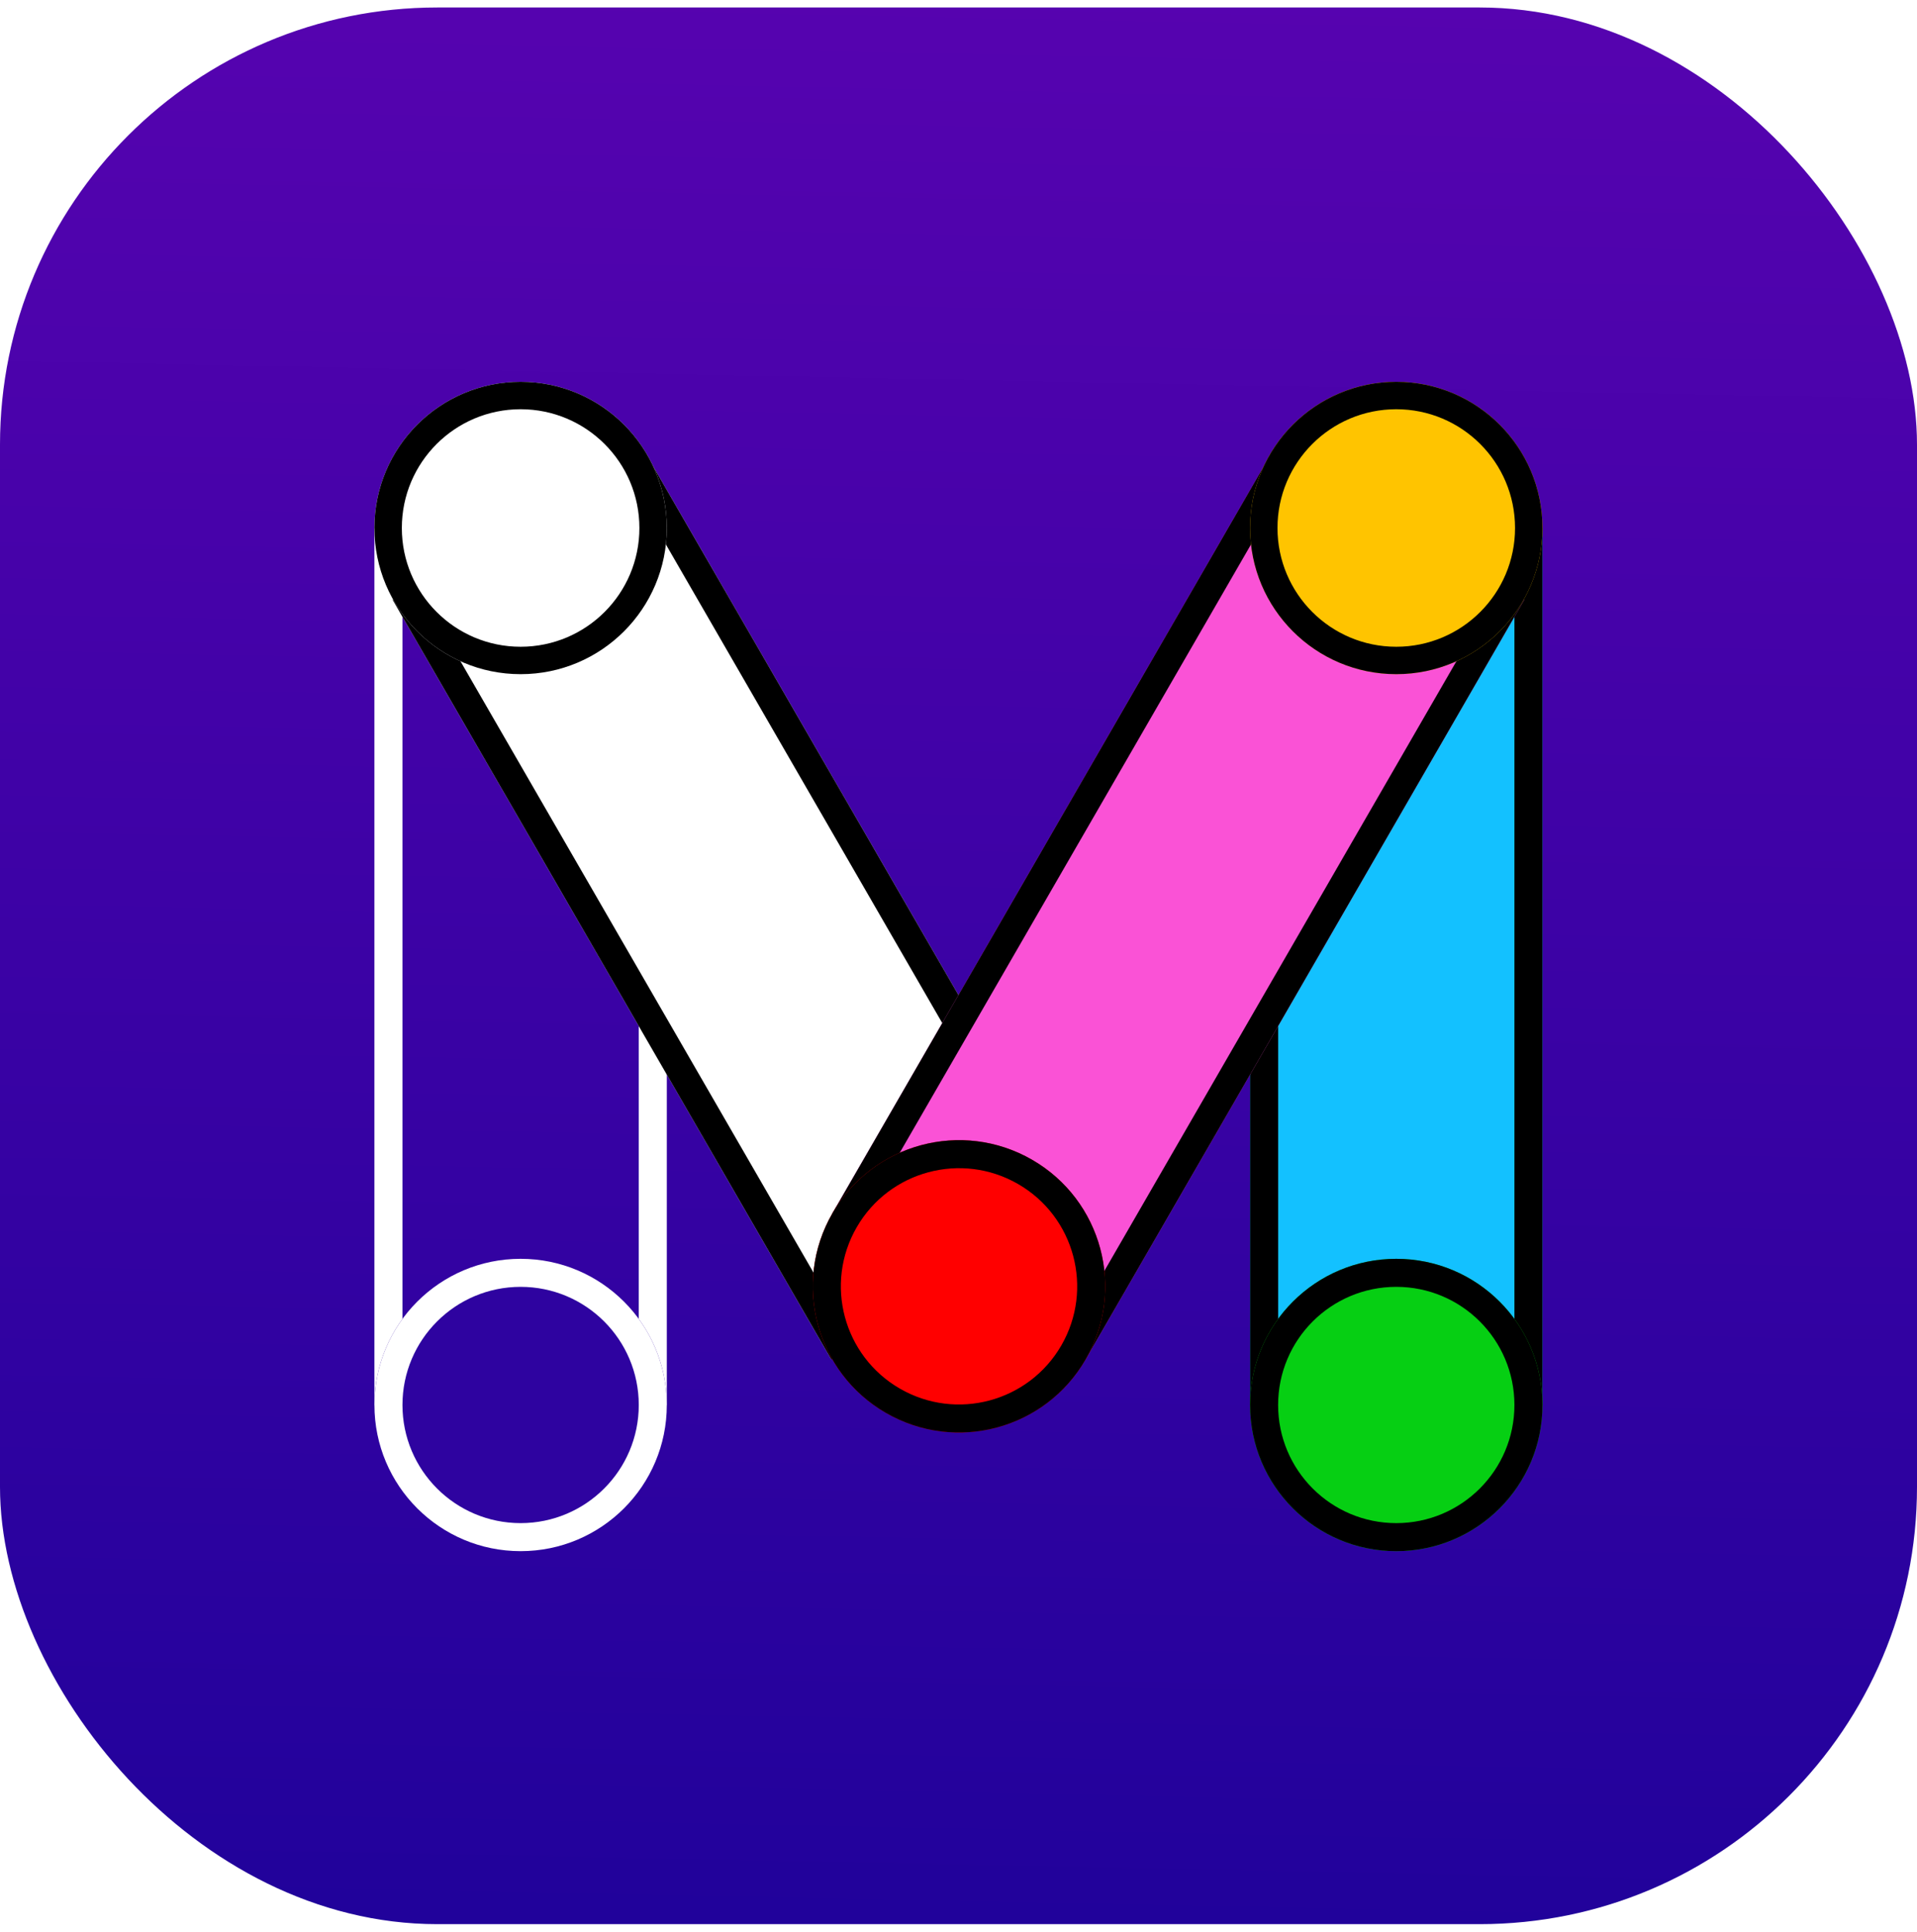 <svg xmlns:xlink="http://www.w3.org/1999/xlink" width="128" height="129" viewBox="0 0 128 129" fill="none" xmlns="http://www.w3.org/2000/svg" class="wsc-svg-logo-mockitt-square">
<g filter="url(#mockitt-square-filter0_i)">
<rect y="0.5" width="128" height="128" rx="29.2" fill="url(#mockitt-square-paint0_linear)"/>
<path fill-rule="evenodd" clip-rule="evenodd" d="M42.65 91.959V37.136H26.872V91.959H42.65ZM44.523 35.264H25V93.831H44.523V35.264Z" fill="white"/>
<path d="M34.762 103.59C29.371 103.59 25.001 99.22 25.001 93.829C25.001 88.438 29.371 84.067 34.762 84.067C40.153 84.067 44.523 88.438 44.523 93.829C44.523 99.22 40.153 103.59 34.762 103.59Z" fill="#2E03A0"/>
<path fill-rule="evenodd" clip-rule="evenodd" d="M26.873 93.829C26.873 98.186 30.405 101.718 34.762 101.718C39.119 101.718 42.651 98.186 42.651 93.829C42.651 89.472 39.119 85.939 34.762 85.939C30.405 85.939 26.873 89.472 26.873 93.829ZM25.001 93.829C25.001 99.22 29.371 103.59 34.762 103.59C40.153 103.59 44.523 99.22 44.523 93.829C44.523 88.438 40.153 84.067 34.762 84.067C29.371 84.067 25.001 88.438 25.001 93.829Z" fill="white"/>
<path d="M43.129 30.307L72.413 81.028L55.506 90.789L26.222 40.068L43.129 30.307Z" fill="white"/>
<path fill-rule="evenodd" clip-rule="evenodd" d="M69.855 80.342L42.444 32.864L28.779 40.753L56.191 88.231L69.855 80.342ZM43.129 30.307L26.222 40.068L55.506 90.789L72.413 81.028L43.129 30.307Z" fill="black"/>
<path d="M34.762 45.023C29.371 45.023 25.001 40.652 25.001 35.261C25.001 29.87 29.371 25.5 34.762 25.5C40.153 25.5 44.523 29.87 44.523 35.261C44.523 40.652 40.153 45.023 34.762 45.023Z" fill="white"/>
<path fill-rule="evenodd" clip-rule="evenodd" d="M26.831 35.261C26.831 39.641 30.382 43.192 34.762 43.192C39.142 43.192 42.693 39.641 42.693 35.261C42.693 30.881 39.142 27.33 34.762 27.33C30.382 27.33 26.831 30.881 26.831 35.261ZM25.001 35.261C25.001 40.652 29.371 45.023 34.762 45.023C40.153 45.023 44.523 40.652 44.523 35.261C44.523 29.87 40.153 25.5 34.762 25.5C29.371 25.5 25.001 29.87 25.001 35.261Z" fill="black"/>
<path d="M83.47 35.264L83.47 93.831L102.992 93.831L102.992 35.264L83.47 35.264Z" fill="#13C1FF"/>
<path fill-rule="evenodd" clip-rule="evenodd" d="M85.342 91.959L85.342 37.136L101.12 37.136L101.12 91.959L85.342 91.959ZM83.47 35.264L102.992 35.264L102.992 93.831L83.47 93.831L83.47 35.264Z" fill="black"/>
<path d="M93.23 103.59C98.621 103.59 102.991 99.22 102.991 93.829C102.991 88.438 98.621 84.067 93.23 84.067C87.839 84.067 83.469 88.438 83.469 93.829C83.469 99.22 87.839 103.59 93.23 103.59Z" fill="#06CF13"/>
<path fill-rule="evenodd" clip-rule="evenodd" d="M101.119 93.829C101.119 98.186 97.587 101.718 93.23 101.718C88.873 101.718 85.341 98.186 85.341 93.829C85.341 89.472 88.873 85.939 93.23 85.939C97.587 85.939 101.119 89.472 101.119 93.829ZM102.991 93.829C102.991 99.22 98.621 103.59 93.23 103.59C87.839 103.59 83.469 99.22 83.469 93.829C83.469 88.438 87.839 84.067 93.23 84.067C98.621 84.067 102.991 88.438 102.991 93.829Z" fill="black"/>
<path d="M84.864 30.307L55.581 81.028L72.487 90.789L101.771 40.068L84.864 30.307Z" fill="#FA52D6"/>
<path fill-rule="evenodd" clip-rule="evenodd" d="M58.138 80.342L85.549 32.864L99.214 40.753L71.802 88.231L58.138 80.342ZM84.864 30.307L101.771 40.068L72.487 90.789L55.581 81.028L84.864 30.307Z" fill="black"/>
<path d="M59.154 94.359C63.823 97.054 69.793 95.455 72.488 90.786C75.184 86.117 73.584 80.147 68.915 77.452C64.247 74.756 58.277 76.356 55.581 81.025C52.886 85.694 54.485 91.663 59.154 94.359Z" fill="#FF0000"/>
<path fill-rule="evenodd" clip-rule="evenodd" d="M70.867 89.85C68.688 93.623 63.864 94.916 60.09 92.738C56.317 90.559 55.024 85.734 57.203 81.961C59.381 78.188 64.206 76.895 67.979 79.073C71.753 81.252 73.046 86.077 70.867 89.85ZM72.488 90.786C69.793 95.455 63.823 97.054 59.154 94.359C54.485 91.663 52.886 85.694 55.581 81.025C58.277 76.356 64.247 74.756 68.915 77.452C73.584 80.147 75.184 86.117 72.488 90.786Z" fill="black"/>
<path d="M93.23 45.023C98.621 45.023 102.991 40.652 102.991 35.261C102.991 29.87 98.621 25.5 93.23 25.5C87.839 25.5 83.469 29.87 83.469 35.261C83.469 40.652 87.839 45.023 93.23 45.023Z" fill="#FFC400"/>
<path fill-rule="evenodd" clip-rule="evenodd" d="M101.161 35.261C101.161 39.641 97.61 43.192 93.23 43.192C88.85 43.192 85.299 39.641 85.299 35.261C85.299 30.881 88.85 27.33 93.23 27.33C97.61 27.33 101.161 30.881 101.161 35.261ZM102.991 35.261C102.991 40.652 98.621 45.023 93.23 45.023C87.839 45.023 83.469 40.652 83.469 35.261C83.469 29.87 87.839 25.5 93.23 25.5C98.621 25.5 102.991 29.87 102.991 35.261Z" fill="black"/>
</g>
<defs>
<filter id="mockitt-square-filter0_i" x="0" y="0.5" width="128" height="128" filterUnits="userSpaceOnUse" color-interpolation-filters="sRGB">
<feFlood flood-opacity="0" result="BackgroundImageFix"/>
<feBlend mode="normal" in="SourceGraphic" in2="BackgroundImageFix" result="shape"/>
<feColorMatrix in="SourceAlpha" type="matrix" values="0 0 0 0 0 0 0 0 0 0 0 0 0 0 0 0 0 0 127 0" result="hardAlpha"/>
<feOffset/>
<feGaussianBlur stdDeviation="0.5"/>
<feComposite in2="hardAlpha" operator="arithmetic" k2="-1" k3="1"/>
<feColorMatrix type="matrix" values="0 0 0 0 0 0 0 0 0 0 0 0 0 0 0 0 0 0 0.24 0"/>
<feBlend mode="darken" in2="shape" result="effect1_innerShadow"/>
</filter>
<linearGradient id="mockitt-square-paint0_linear" x1="-78.2" y1="-104.437" x2="-83.258" y2="149.398" gradientUnits="userSpaceOnUse">
<stop stop-color="#8003C0"/>
<stop offset="1" stop-color="#170297"/>
</linearGradient>
</defs>
</svg>